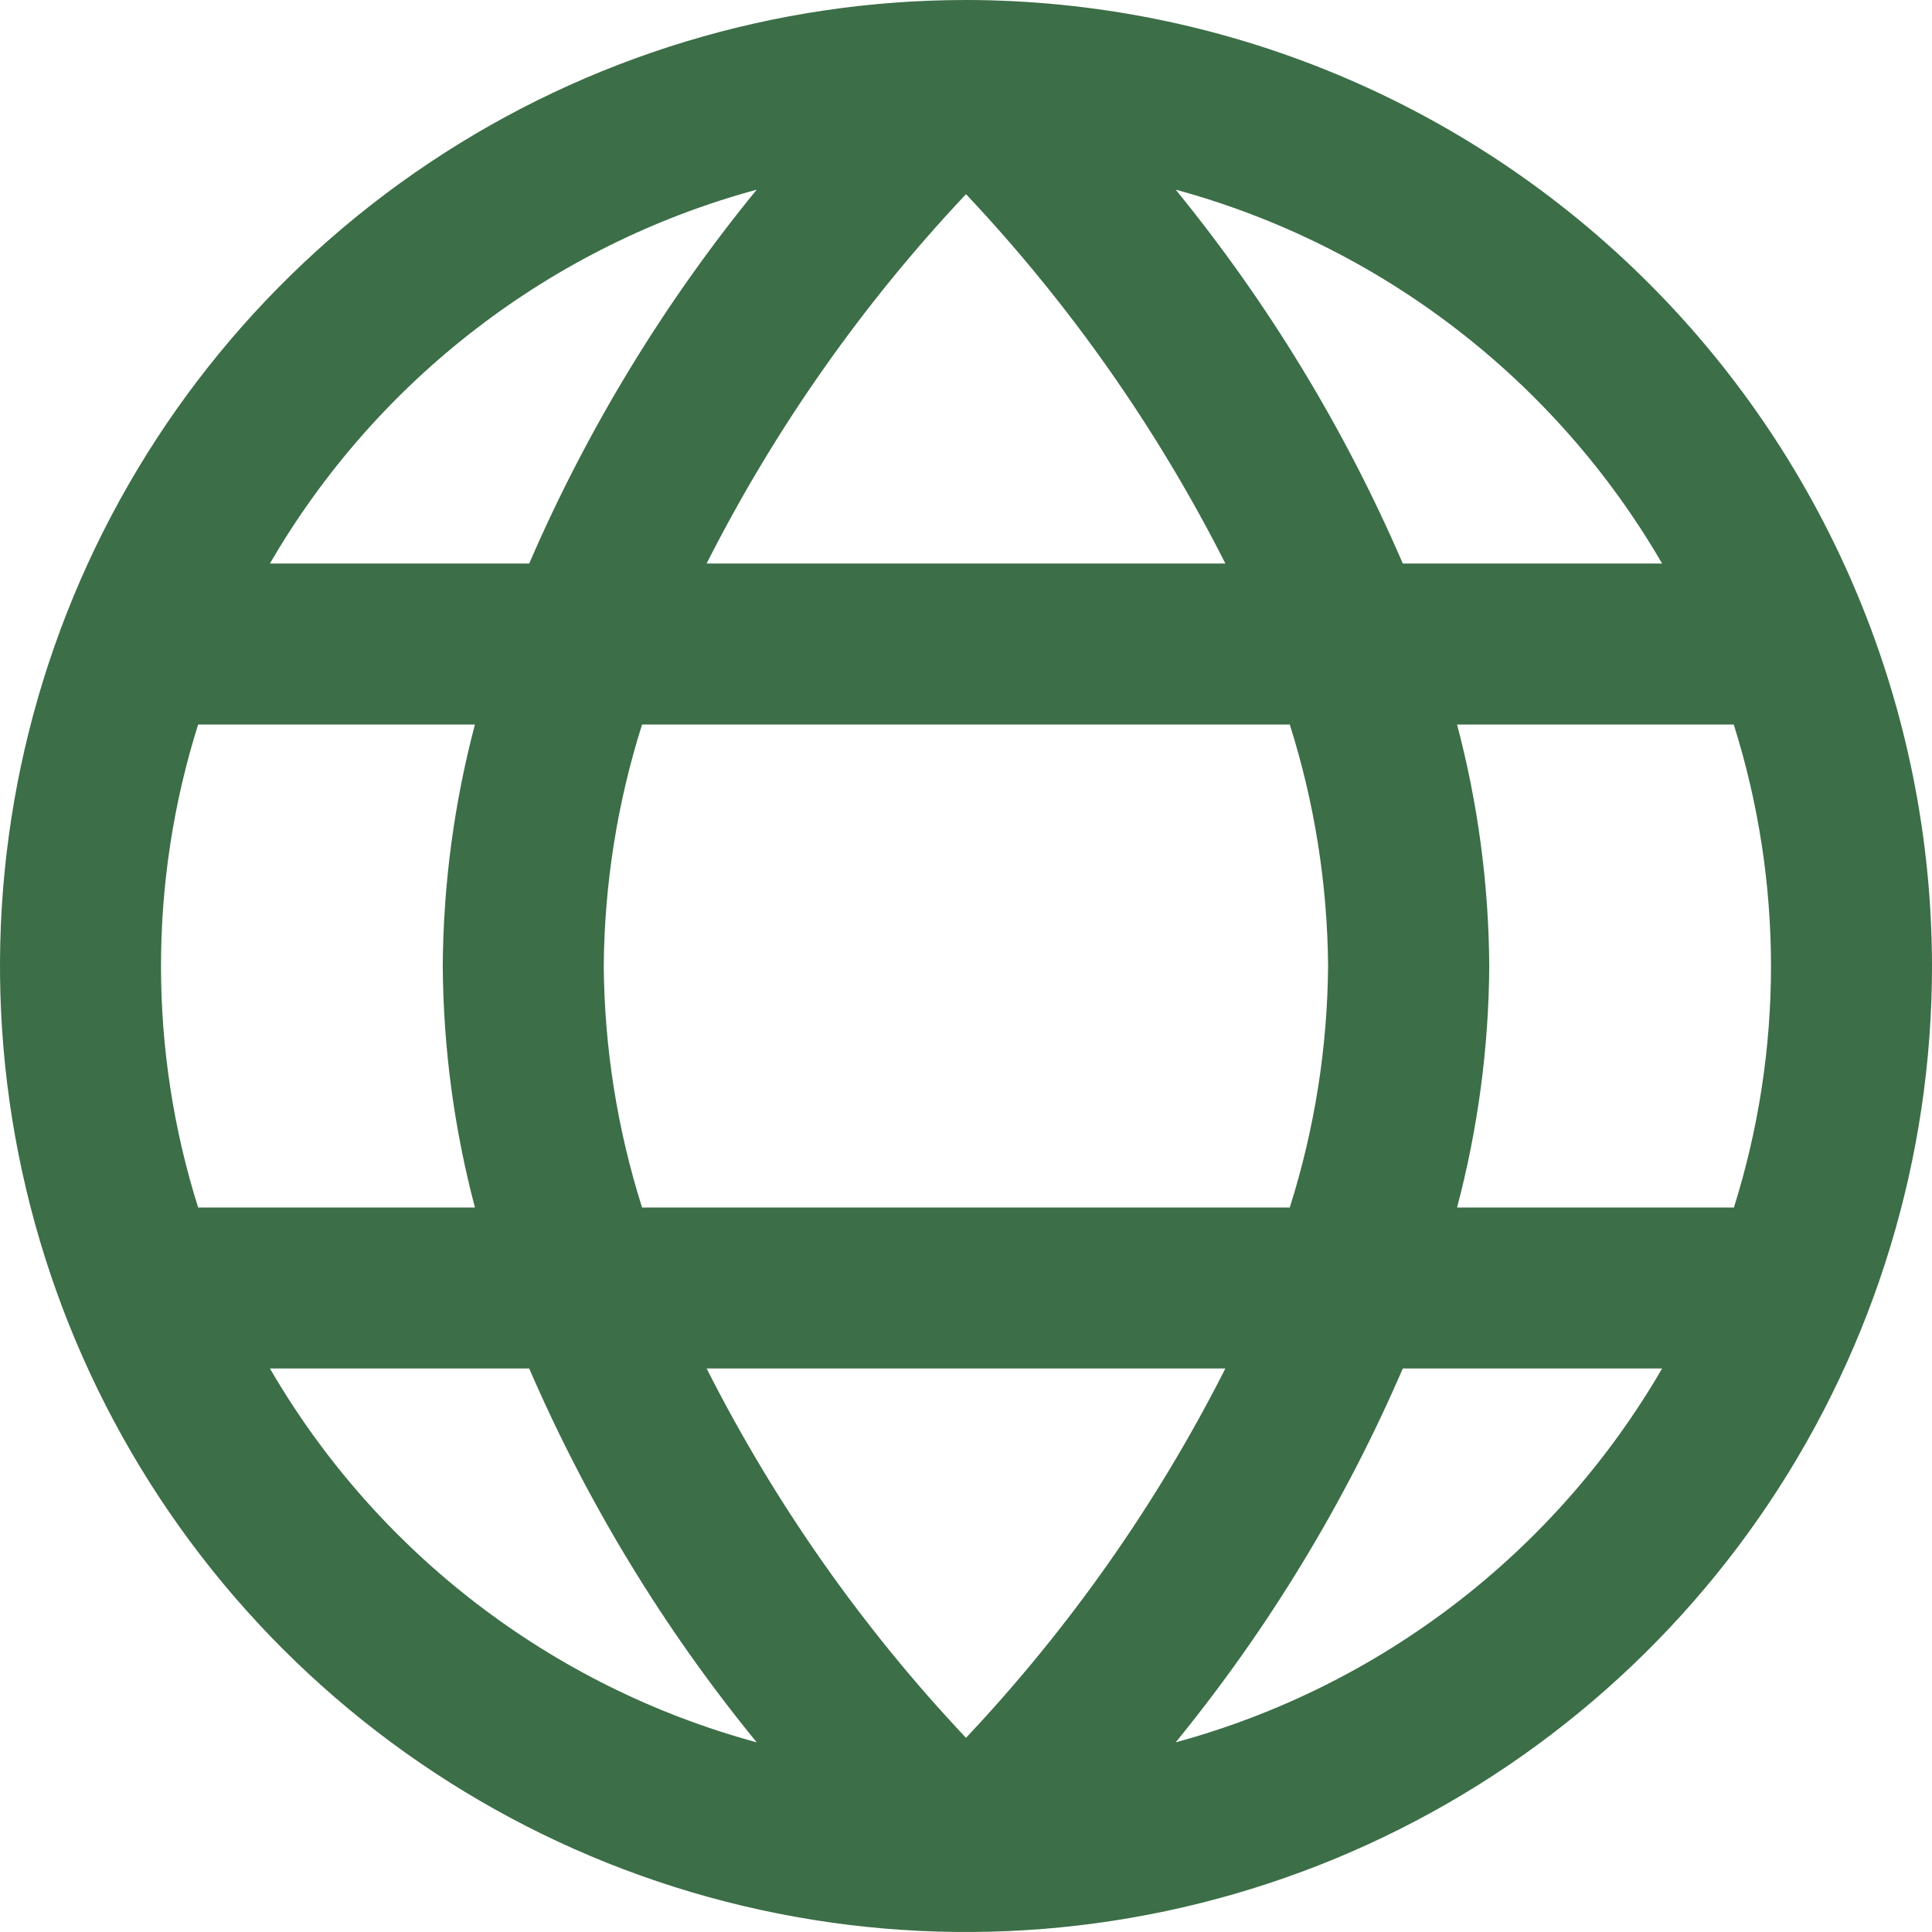 <svg width="36" height="36" viewBox="0 0 36 36" fill="none" xmlns="http://www.w3.org/2000/svg">
<g clip-path="url(#clip0_243_1936)">
<path d="M18 0C14.44 0 10.96 1.056 8 3.034C5.04 5.011 2.733 7.823 1.37 11.112C0.008 14.401 -0.349 18.02 0.346 21.512C1.04 25.003 2.755 28.211 5.272 30.728C7.789 33.245 10.997 34.96 14.488 35.654C17.98 36.349 21.599 35.992 24.888 34.63C28.177 33.267 30.989 30.96 32.967 28C34.944 25.04 36 21.56 36 18C35.995 13.228 34.097 8.652 30.722 5.278C27.348 1.903 22.772 0.005 18 0V0ZM22.833 10.5H13.167C14.44 7.986 16.068 5.669 18 3.618C19.933 5.668 21.561 7.986 22.833 10.5V10.5ZM24.033 13.5C24.494 14.956 24.735 16.473 24.747 18C24.735 19.527 24.494 21.044 24.033 22.5H11.964C11.503 21.044 11.262 19.527 11.25 18C11.262 16.473 11.503 14.956 11.964 13.5H24.033ZM14.1 3.534C12.371 5.649 10.945 7.993 9.861 10.5H5.03C7.018 7.075 10.277 4.572 14.1 3.534V3.534ZM3 18C3 16.474 3.233 14.956 3.692 13.5H8.85C8.461 14.969 8.26 16.481 8.25 18C8.26 19.519 8.461 21.031 8.85 22.5H3.692C3.233 21.044 3 19.526 3 18V18ZM5.03 25.5H9.861C10.945 28.007 12.371 30.351 14.1 32.466C10.277 31.428 7.018 28.925 5.03 25.5V25.5ZM13.167 25.5H22.833C21.56 28.014 19.932 30.331 18 32.382C16.067 30.332 14.439 28.014 13.167 25.5V25.5ZM21.907 32.466C23.633 30.351 25.058 28.006 26.139 25.5H30.971C28.983 28.924 25.727 31.427 21.907 32.466V32.466ZM33 18C33 19.526 32.767 21.044 32.309 22.5H27.15C27.539 21.031 27.741 19.519 27.75 18C27.741 16.481 27.539 14.969 27.15 13.5H32.306C32.765 14.956 32.999 16.473 33 18V18ZM26.139 10.5C25.058 7.993 23.633 5.649 21.907 3.534C25.727 4.573 28.983 7.076 30.971 10.5H26.139Z" fill="#3C6E47"/>
</g>
<defs>
<clipPath id="clip0_243_1936">
<rect width="36" height="36" fill="white"/>
</clipPath>
</defs>
</svg>
